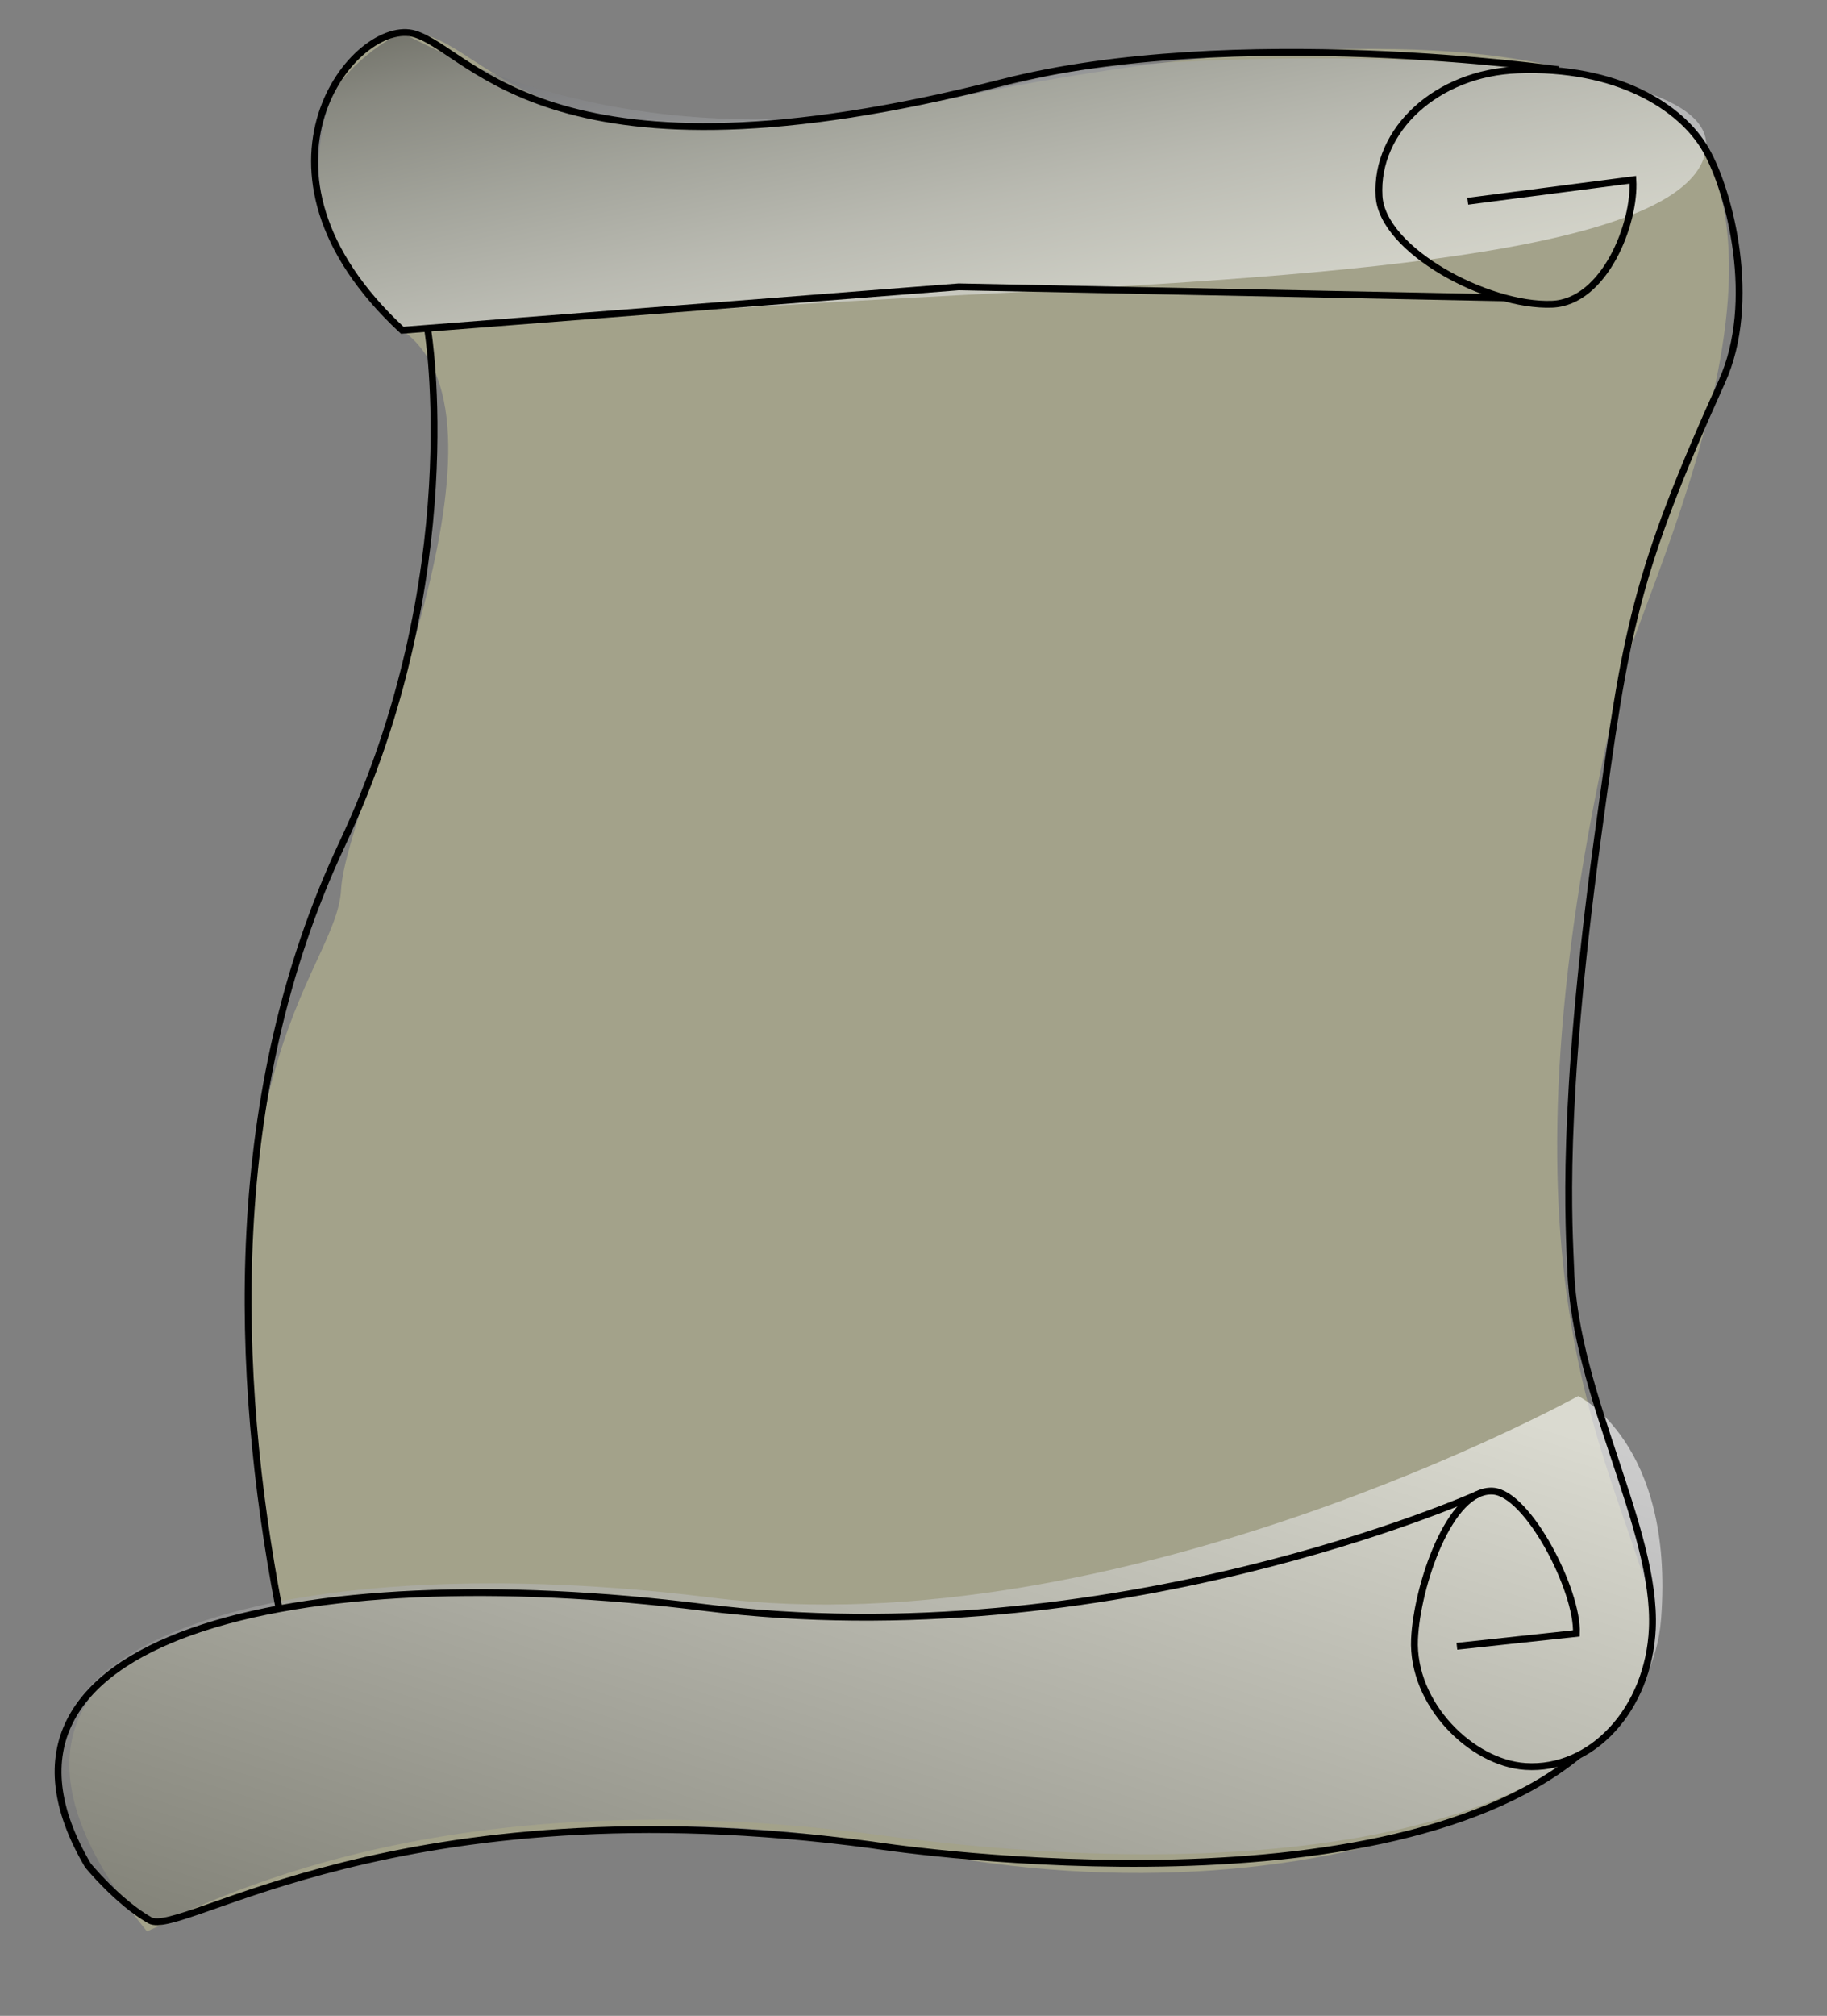 <?xml version="1.0" encoding="utf-8"?>
<!-- Generator: Adobe Illustrator 16.0.0, SVG Export Plug-In . SVG Version: 6.00 Build 0)  -->
<!DOCTYPE svg PUBLIC "-//W3C//DTD SVG 1.1//EN" "http://www.w3.org/Graphics/SVG/1.1/DTD/svg11.dtd">
<svg version="1.1" id="Layer_1" xmlns="http://www.w3.org/2000/svg" xmlns:xlink="http://www.w3.org/1999/xlink" x="0px" y="0px"
	 width="568.033px" height="626.378px" viewBox="0 0 568.033 626.378" enable-background="new 0 0 568.033 626.378"
	 xml:space="preserve">
<rect x="0" y="0" width="568.033" height="626.378" fill="#808080" stroke="none"/>
<path opacity="0.3" fill="#F5F2A0" d="M45.699,600.149c0,0,106.817-51.575,238.317-25.178s242.096-26.757,229.62-75.563
	s-53.876-104.813-9.364-289.475c6.233-25.86,79.577-172.734-13.608-187.116c0,0-54.331-21.526-194.322,7.678
	C156.35,59.7,152.542,8.007,124.863,10.104s-40.25,63.791,0.202,92.527s-17.659,147.07-19.02,173.737s-49.051,56.083-19.373,223.042
	C86.672,499.409-26.618,511.431,45.699,600.149z"/>
<linearGradient id="SVGID_1_" gradientUnits="userSpaceOnUse" x1="310.894" y1="388.475" x2="160.699" y2="856.967">
	<stop  offset="0" style="stop-color:#FFFFFF"/>
	<stop  offset="1" style="stop-color:#000000"/>
</linearGradient>
<path opacity="0.6" fill="url(#SVGID_1_)" d="M490.677,433.803c0,0-142.254,78.525-269.237,62.652
	C94.456,480.583-15.465,506.91,26.392,577.996c10.55,13.964,14.585,18.067,22.032,19.151s76.984-46.723,225.397-26.882
	s238.436-12.203,242.631-67.213C520.646,448.042,490.677,433.803,490.677,433.803z"/>
<linearGradient id="SVGID_2_" gradientUnits="userSpaceOnUse" x1="330.681" y1="129.797" x2="291.514" y2="-56.036">
	<stop  offset="0" style="stop-color:#FFFFFF"/>
	<stop  offset="0.087" style="stop-color:#F6F6F6"/>
	<stop  offset="0.217" style="stop-color:#E4E5E6"/>
	<stop  offset="0.374" style="stop-color:#C9CACC"/>
	<stop  offset="0.552" style="stop-color:#A3A5A7"/>
	<stop  offset="0.748" style="stop-color:#76777A"/>
	<stop  offset="0.956" style="stop-color:#303031"/>
	<stop  offset="1" style="stop-color:#000000"/>
</linearGradient>
<path opacity="0.6" fill="url(#SVGID_2_)" d="M124.863,10.104c0,0-62.925,28.943,0.202,92.527c0,0,83.386-6.218,174.515-10.973
	c107.507-5.609,225.797-12.033,230.77-45.123c5.476-36.432-174.197-29.752-202.206-23.46S213.342,57.452,124.863,10.104z"/>
<g>
	<path fill="none" stroke="#000000" stroke-width="2.126" stroke-miterlimit="10" d="M452.962,511.543l37.144-4.001
		c0.585-13.197-15.008-43.507-25.931-44.214c-13.515-0.875-23.665,29.643-24.388,45.973c-0.896,20.203,17.751,38.507,34.473,39.589
		c20.688,1.34,38.358-17.84,39.467-42.836c1.371-30.928-23.985-72.463-25.367-111.366c-0.477-13.419-3.277-48.919,8.401-134.704
		c8.763-64.364,11.368-81.136,38.621-141.481c11.111-24.604,2.582-58.682-5.033-71.968s-27.602-26.012-58.535-24.812
		c-25.002,0.969-44.279,18.533-43.055,39.228c0.989,16.728,33.588,34.369,53.795,33.583c16.334-0.632,25.927-25.147,25.126-38.667
		l-51.333,6.667"/>
	<path fill="none" stroke="#000000" stroke-width="2.126" stroke-miterlimit="10" d="M467.747,92.542L298.08,89.139L125.064,102.63
		c-53.968-50.001-14.286-97.762,3.968-92.063s42.523,50.893,182.54,15.08c72.111-18.444,173.016-4.001,173.016-4.001"/>
	<path fill="none" stroke="#000000" stroke-width="2.126" stroke-miterlimit="10" d="M459.325,464.361
		c0,0-113.627,50.97-240.61,35.097c-126.984-15.873-233.249,9.069-191.392,80.155c0,0,9.254,11.35,19.239,17.066
		s76.122-43.253,224.535-23.412c0,0,155.548,24.521,219.567-27.772"/>
	<path fill="none" stroke="#000000" stroke-width="2.126" stroke-miterlimit="10" d="M133.001,102.63
		c0,0,12.698,76.19-26.646,159.702C69.9,339.713,72.883,427.136,86.672,499.409"/>
</g>
</svg>
